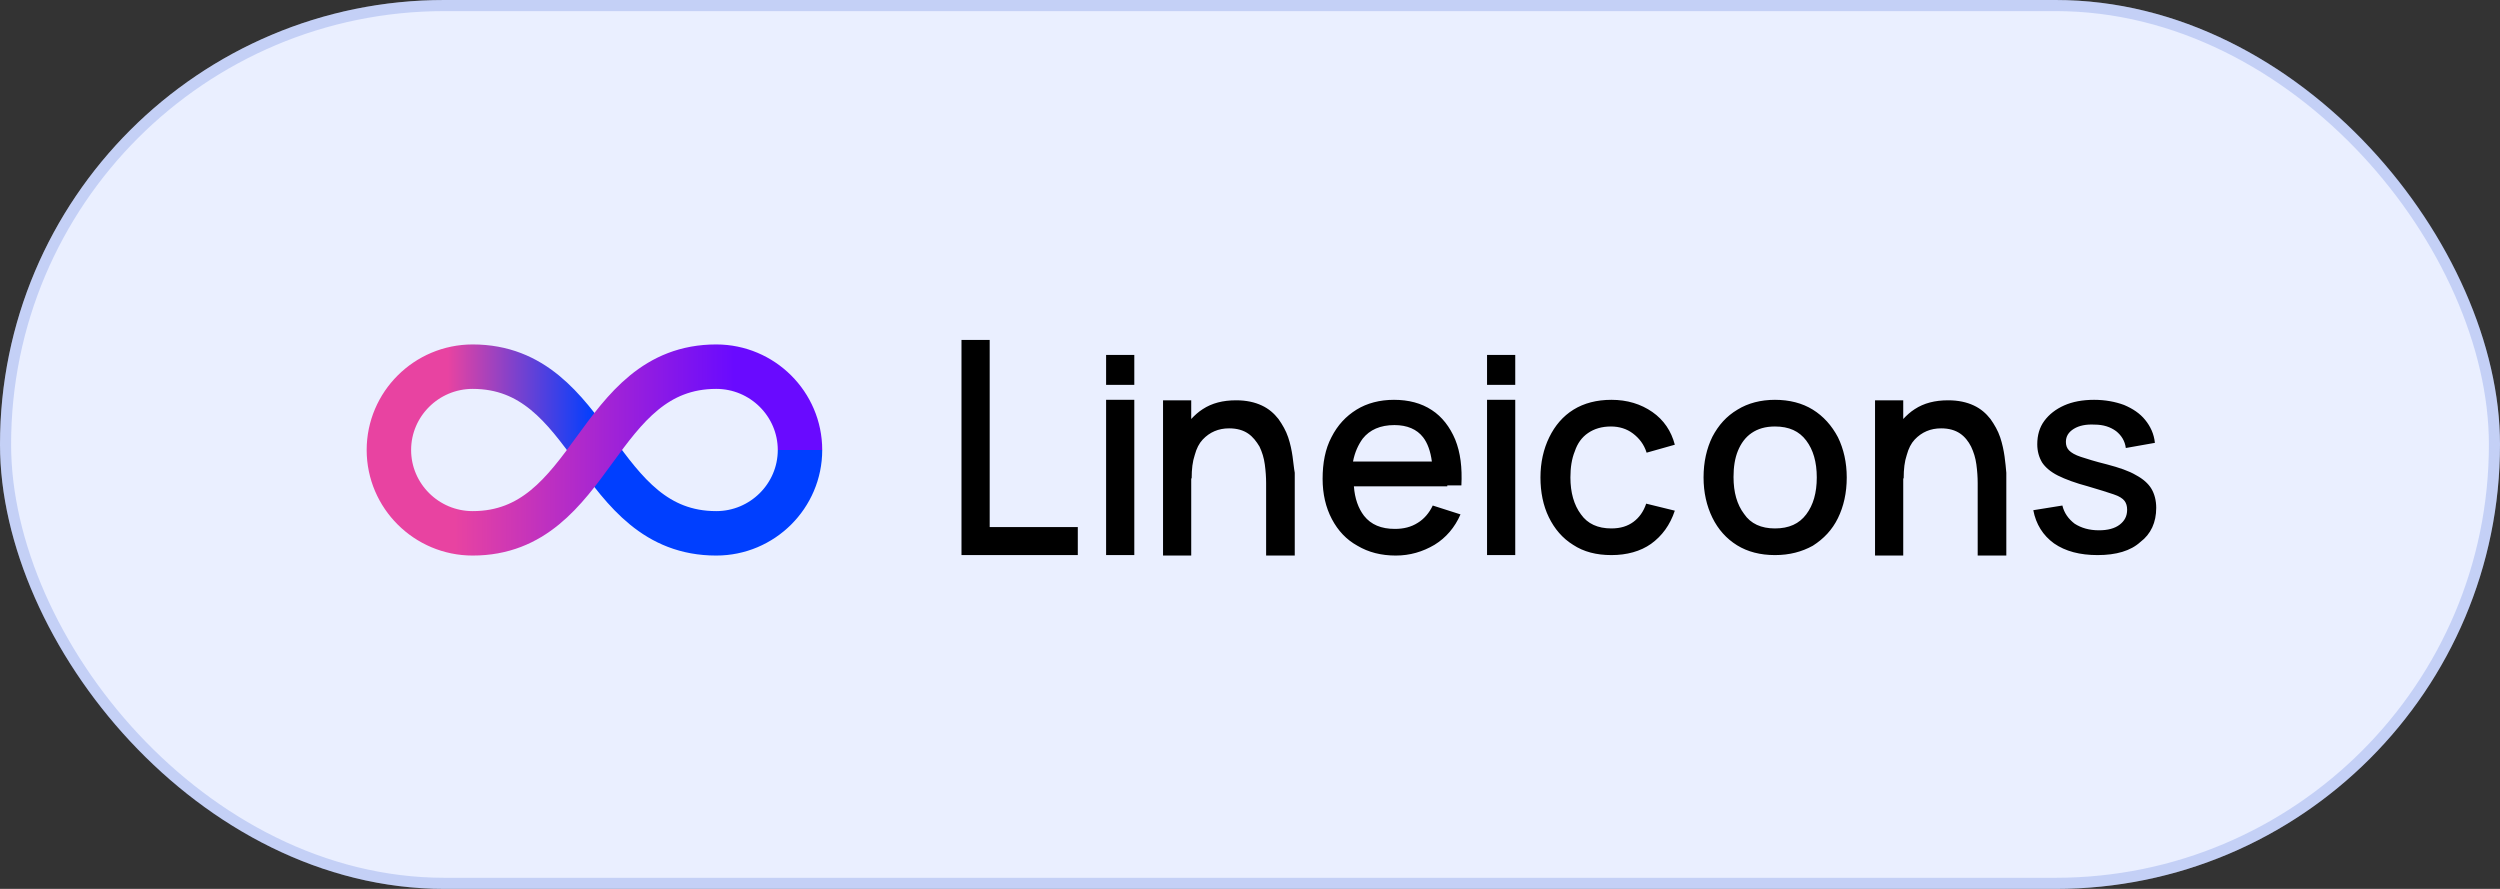 <svg width="225" height="80" viewBox="0 0 225 80" fill="none" xmlns="http://www.w3.org/2000/svg">
<rect x="0" y="0" width="225" height="80" fill="#333333" stroke="none"/>
<rect width="225" height="80" rx="40" fill="#EAEFFF"/>
<rect x="0.5" y="0.5" width="224" height="79" rx="39.5" stroke="#3056D3" stroke-opacity="0.2"/>
<path d="M72 40.5C72 44.625 68.624 48 64.461 48C59.004 48 56.229 44.25 53.5 40.5C50.771 36.75 47.996 33 42.539 33C38.376 33 35 36.375 35 40.5" stroke="url(#paint0_linear_121_55015)" stroke-width="4" stroke-miterlimit="10"/>
<path d="M72 40.5C72 36.375 68.624 33 64.461 33C59.004 33 56.229 36.75 53.5 40.5C50.771 44.25 47.996 48 42.539 48C38.376 48 35 44.625 35 40.5" stroke="url(#paint1_linear_121_55015)" stroke-width="4" stroke-miterlimit="10"/>
<path d="M86.534 49.958V30.597H89.072V47.433H97.002V49.958H86.534ZM99.549 34.638V31.944H102.087V34.638H99.549ZM99.549 49.958V35.984H102.087V49.958H99.549ZM133.834 34.638V31.944H136.372V34.638H133.834ZM133.834 49.958V35.984H136.372V49.958H133.834ZM116.33 41.077C116.251 40.53 116.132 39.941 115.933 39.352C115.735 38.762 115.418 38.215 115.061 37.71C114.665 37.205 114.189 36.784 113.554 36.49C112.92 36.195 112.166 36.027 111.255 36.027C110.065 36.027 109.074 36.279 108.242 36.826C107.845 37.079 107.528 37.373 107.21 37.71V36.027H104.673V50H107.21V43.056H107.25C107.25 42.214 107.33 41.54 107.528 40.951C107.686 40.362 107.924 39.899 108.242 39.562C108.559 39.225 108.915 38.973 109.312 38.804C109.709 38.636 110.144 38.552 110.62 38.552C111.334 38.552 111.889 38.72 112.325 39.015C112.762 39.31 113.078 39.73 113.356 40.194C113.594 40.699 113.753 41.204 113.832 41.793C113.911 42.382 113.951 42.929 113.951 43.476V50H116.528V42.55C116.449 42.13 116.409 41.624 116.33 41.077ZM180.41 41.077C180.331 40.53 180.212 39.941 180.014 39.352C179.816 38.762 179.498 38.215 179.141 37.71C178.745 37.205 178.27 36.784 177.635 36.49C177.001 36.195 176.248 36.027 175.336 36.027C174.146 36.027 173.155 36.279 172.322 36.826C171.926 37.079 171.608 37.373 171.291 37.71V36.027H168.753V50H171.291V43.056H171.331C171.331 42.214 171.41 41.54 171.608 40.951C171.767 40.362 172.005 39.899 172.322 39.562C172.639 39.225 172.996 38.973 173.393 38.804C173.789 38.636 174.225 38.552 174.701 38.552C175.415 38.552 175.97 38.72 176.406 39.015C176.842 39.31 177.16 39.73 177.397 40.194C177.635 40.699 177.794 41.204 177.873 41.793C177.952 42.382 177.992 42.929 177.992 43.476V50H180.569V42.55C180.529 42.13 180.49 41.624 180.41 41.077ZM130.256 43.687H131.525C131.604 42.087 131.445 40.741 130.97 39.562C130.494 38.426 129.78 37.5 128.868 36.91C127.917 36.279 126.767 35.984 125.459 35.984C124.19 35.984 123.04 36.279 122.088 36.868C121.137 37.458 120.384 38.257 119.829 39.352C119.274 40.404 119.035 41.667 119.035 43.097C119.035 44.444 119.313 45.665 119.868 46.717C120.423 47.769 121.176 48.569 122.168 49.116C123.159 49.706 124.309 50 125.617 50C126.886 50 128.036 49.663 129.107 49.032C130.137 48.401 130.931 47.475 131.445 46.296L128.948 45.497C128.631 46.17 128.155 46.717 127.599 47.054C127.005 47.433 126.331 47.601 125.538 47.601C124.309 47.601 123.397 47.222 122.763 46.423C122.247 45.749 121.93 44.865 121.851 43.771H129.107H130.256V43.687ZM122.643 39.478C123.278 38.678 124.23 38.257 125.498 38.257C126.648 38.257 127.52 38.636 128.076 39.352C128.472 39.857 128.75 40.614 128.868 41.54H121.771C121.93 40.699 122.247 40.025 122.643 39.478ZM145.025 49.958C143.676 49.958 142.527 49.663 141.575 49.032C140.623 48.443 139.909 47.601 139.394 46.549C138.879 45.497 138.641 44.276 138.641 42.971C138.641 41.624 138.918 40.404 139.434 39.352C139.949 38.3 140.663 37.458 141.615 36.868C142.566 36.279 143.716 35.984 145.025 35.984C146.452 35.984 147.681 36.363 148.712 37.079C149.742 37.794 150.417 38.804 150.734 40.025L148.196 40.741C147.959 39.983 147.522 39.436 146.967 39.015C146.412 38.594 145.739 38.384 144.985 38.384C144.152 38.384 143.478 38.594 142.923 38.973C142.368 39.352 141.972 39.899 141.734 40.614C141.456 41.288 141.337 42.087 141.337 42.971C141.337 44.318 141.654 45.455 142.289 46.296C142.883 47.138 143.795 47.559 145.025 47.559C145.857 47.559 146.492 47.349 147.007 46.97C147.522 46.591 147.919 46.044 148.157 45.328L150.734 45.96C150.298 47.264 149.584 48.232 148.593 48.948C147.641 49.621 146.412 49.958 145.025 49.958ZM159.744 49.958C158.435 49.958 157.285 49.663 156.334 49.074C155.382 48.485 154.629 47.643 154.114 46.591C153.598 45.539 153.32 44.318 153.32 42.971C153.32 41.582 153.598 40.362 154.114 39.31C154.669 38.257 155.382 37.458 156.373 36.868C157.325 36.279 158.475 35.984 159.744 35.984C161.052 35.984 162.202 36.279 163.153 36.868C164.106 37.458 164.859 38.3 165.414 39.352C165.929 40.404 166.207 41.624 166.207 42.971C166.207 44.36 165.929 45.581 165.414 46.633C164.898 47.685 164.145 48.485 163.153 49.116C162.162 49.663 161.052 49.958 159.744 49.958ZM159.744 47.559C161.013 47.559 161.925 47.138 162.559 46.296C163.194 45.455 163.51 44.36 163.51 42.971C163.51 41.582 163.194 40.488 162.559 39.646C161.925 38.804 161.013 38.384 159.744 38.384C158.872 38.384 158.197 38.594 157.642 38.973C157.087 39.352 156.691 39.899 156.413 40.572C156.136 41.246 156.017 42.045 156.017 42.929C156.017 44.318 156.334 45.413 156.968 46.254C157.563 47.138 158.515 47.559 159.744 47.559ZM188.786 49.958C187.2 49.958 185.892 49.621 184.86 48.906C183.87 48.19 183.235 47.18 182.997 45.918L185.614 45.497C185.772 46.17 186.169 46.717 186.724 47.138C187.319 47.517 188.033 47.727 188.905 47.727C189.698 47.727 190.332 47.559 190.769 47.222C191.205 46.886 191.442 46.465 191.442 45.875C191.442 45.539 191.363 45.286 191.205 45.076C191.046 44.865 190.729 44.655 190.214 44.486C189.698 44.318 188.945 44.066 187.914 43.771C186.804 43.476 185.892 43.14 185.217 42.803C184.543 42.466 184.068 42.045 183.79 41.624C183.513 41.161 183.354 40.614 183.354 39.983C183.354 39.183 183.552 38.468 183.988 37.879C184.425 37.289 185.019 36.826 185.772 36.49C186.526 36.153 187.438 35.984 188.469 35.984C189.46 35.984 190.372 36.153 191.165 36.447C191.958 36.784 192.593 37.205 193.068 37.794C193.544 38.384 193.861 39.057 193.94 39.857L191.324 40.32C191.244 39.688 190.927 39.183 190.451 38.804C189.936 38.426 189.302 38.215 188.508 38.215C187.755 38.173 187.121 38.3 186.645 38.594C186.169 38.889 185.931 39.267 185.931 39.773C185.931 40.067 186.01 40.32 186.209 40.53C186.407 40.741 186.764 40.951 187.279 41.119C187.794 41.288 188.588 41.54 189.618 41.793C190.729 42.087 191.601 42.382 192.236 42.761C192.87 43.097 193.346 43.519 193.623 43.981C193.901 44.444 194.06 45.034 194.06 45.707C194.06 47.012 193.584 48.064 192.632 48.78C191.76 49.579 190.451 49.958 188.786 49.958Z" fill="black"/>
<defs>
<linearGradient id="paint0_linear_121_55015" x1="35" y1="36.75" x2="53.514" y2="36.75" gradientUnits="userSpaceOnUse">
<stop offset="0.286" stop-color="#E843A1"/>
<stop offset="1" stop-color="#003FFF"/>
</linearGradient>
<linearGradient id="paint1_linear_121_55015" x1="35" y1="40.5" x2="72.014" y2="40.5" gradientUnits="userSpaceOnUse">
<stop offset="0.16" stop-color="#E843A1"/>
<stop offset="0.84" stop-color="#690AFF"/>
</linearGradient>
</defs>
</svg>
